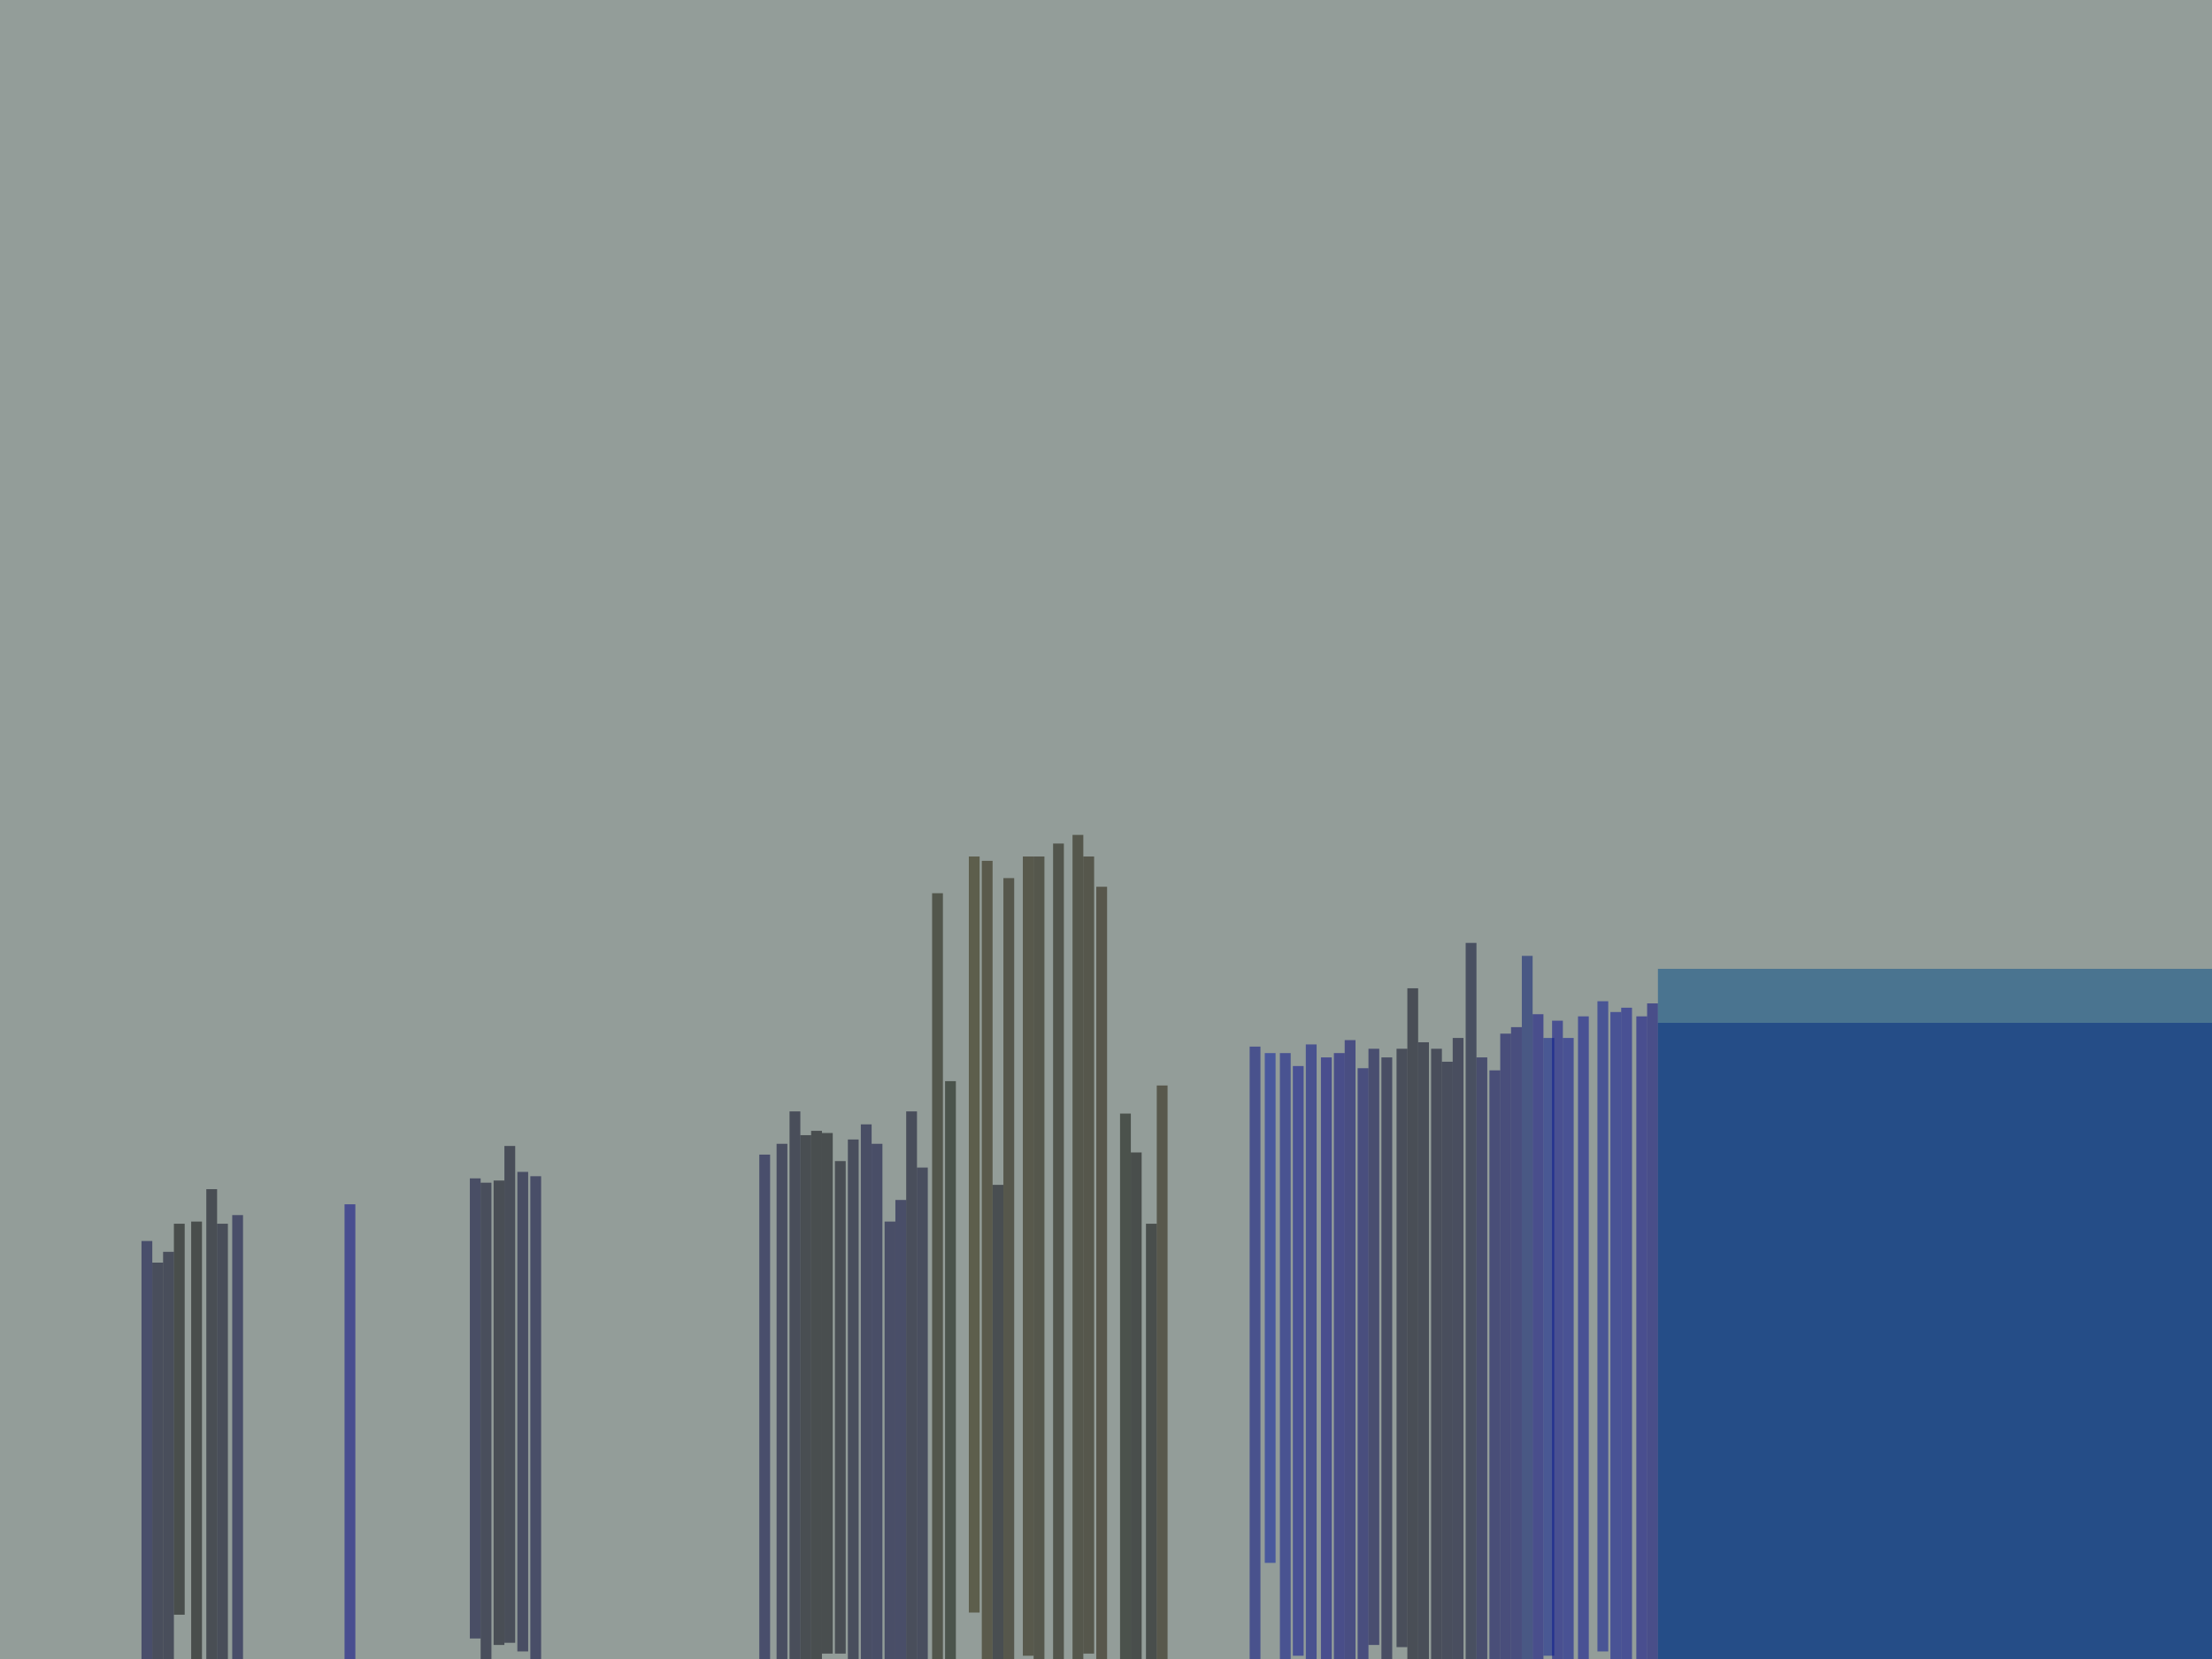 <svg xmlns="http://www.w3.org/2000/svg" version="1.1" width="4096" height="3072">
<rect x="0" y="0" width="4096" height="3072" fill="#939d99" />
<g transform="scale(4) translate(0.5 0.5)">
<rect fill="#000374" fill-opacity="0.502" x="767" y="473" width="257" height="295" />
<rect fill="#000018" fill-opacity="0.502" x="656" y="482" width="5" height="286" />
<rect fill="#00001e" fill-opacity="0.502" x="662" y="485" width="5" height="283" />
<rect fill="#00001d" fill-opacity="0.502" x="646" y="485" width="5" height="277" />
<rect fill="#000031" fill-opacity="0.502" x="639" y="489" width="5" height="279" />
<rect fill="#000007" fill-opacity="0.502" x="375" y="523" width="5" height="245" />
<rect fill="#000007" fill-opacity="0.502" x="380" y="524" width="5" height="241" />
<rect fill="#000011" fill-opacity="0.502" x="386" y="537" width="5" height="228" />
<rect fill="#00000d" fill-opacity="0.502" x="370" y="525" width="5" height="243" />
<rect fill="#000023" fill-opacity="0.502" x="392" y="527" width="5" height="241" />
<rect fill="#000023" fill-opacity="0.502" x="667" y="491" width="5" height="277" />
<rect fill="#000026" fill-opacity="0.502" x="672" y="480" width="5" height="288" />
<rect fill="#000014" fill-opacity="0.502" x="651" y="457" width="5" height="311" />
<rect fill="#00052b" fill-opacity="0.502" x="678" y="436" width="5" height="332" />
<rect fill="#00007b" fill-opacity="0.502" x="762" y="464" width="5" height="304" />
<rect fill="#000000" fill-opacity="0.502" x="88" y="565" width="5" height="203" />
<rect fill="#000011" fill-opacity="0.502" x="95" y="550" width="5" height="218" />
<rect fill="#00001a" fill-opacity="0.502" x="100" y="566" width="5" height="202" />
<rect fill="#000000" fill-opacity="0.502" x="80" y="566" width="5" height="181" />
<rect fill="#000021" fill-opacity="0.502" x="70" y="584" width="5" height="184" />
<rect fill="#000013" fill-opacity="0.502" x="228" y="546" width="5" height="215" />
<rect fill="#00001a" fill-opacity="0.502" x="233" y="530" width="5" height="230" />
<rect fill="#00002f" fill-opacity="0.502" x="239" y="542" width="5" height="222" />
<rect fill="#000020" fill-opacity="0.502" x="222" y="547" width="5" height="221" />
<rect fill="#000039" fill-opacity="0.502" x="245" y="544" width="5" height="224" />
<rect fill="#1b1200" fill-opacity="0.502" x="464" y="406" width="5" height="362" />
<rect fill="#130f00" fill-opacity="0.502" x="487" y="390" width="5" height="378" />
<rect fill="#181200" fill-opacity="0.502" x="496" y="386" width="5" height="382" />
<rect fill="#1a1200" fill-opacity="0.502" x="501" y="396" width="5" height="369" />
<rect fill="#181300" fill-opacity="0.502" x="478" y="396" width="5" height="372" />
<rect fill="#000032" fill-opacity="0.502" x="398" y="520" width="5" height="248" />
<rect fill="#00001c" fill-opacity="0.502" x="365" y="514" width="5" height="254" />
<rect fill="#00002b" fill-opacity="0.502" x="359" y="529" width="5" height="239" />
<rect fill="#000040" fill-opacity="0.502" x="351" y="534" width="5" height="234" />
<rect fill="#000036" fill-opacity="0.502" x="403" y="529" width="5" height="239" />
<rect fill="#000049" fill-opacity="0.502" x="633" y="485" width="5" height="276" />
<rect fill="#000065" fill-opacity="0.502" x="628" y="494" width="5" height="274" />
<rect fill="#00006c" fill-opacity="0.502" x="622" y="481" width="5" height="287" />
<rect fill="#000083" fill-opacity="0.502" x="611" y="489" width="5" height="279" />
<rect fill="#00007b" fill-opacity="0.502" x="617" y="487" width="5" height="281" />
<rect fill="#000036" fill-opacity="0.502" x="409" y="565" width="5" height="203" />
<rect fill="#000038" fill-opacity="0.502" x="414" y="555" width="5" height="213" />
<rect fill="#00001f" fill-opacity="0.502" x="419" y="514" width="5" height="254" />
<rect fill="#000025" fill-opacity="0.502" x="424" y="540" width="5" height="228" />
<rect fill="#050d00" fill-opacity="0.502" x="437" y="500" width="5" height="268" />
<rect fill="#000044" fill-opacity="0.502" x="683" y="489" width="5" height="279" />
<rect fill="#000064" fill-opacity="0.502" x="699" y="475" width="5" height="293" />
<rect fill="#000180" fill-opacity="0.502" x="709" y="469" width="5" height="299" />
<rect fill="#00005e" fill-opacity="0.502" x="694" y="478" width="5" height="290" />
<rect fill="#000059" fill-opacity="0.502" x="689" y="495" width="5" height="273" />
<rect fill="#000000" fill-opacity="0.502" x="523" y="533" width="5" height="235" />
<rect fill="#00000a" fill-opacity="0.502" x="459" y="548" width="5" height="220" />
<rect fill="#000000" fill-opacity="0.502" x="530" y="566" width="5" height="202" />
<rect fill="#050800" fill-opacity="0.502" x="518" y="515" width="5" height="253" />
<rect fill="#1e1500" fill-opacity="0.502" x="535" y="502" width="5" height="266" />
<rect fill="#1f1300" fill-opacity="0.502" x="507" y="410" width="5" height="358" />
<rect fill="#1e1600" fill-opacity="0.502" x="473" y="396" width="5" height="370" />
<rect fill="#131000" fill-opacity="0.502" x="431" y="413" width="5" height="355" />
<rect fill="#231900" fill-opacity="0.502" x="454" y="398" width="5" height="370" />
<rect fill="#292000" fill-opacity="0.502" x="448" y="396" width="5" height="350" />
<rect fill="#00048a" fill-opacity="0.502" x="718" y="472" width="5" height="296" />
<rect fill="#000085" fill-opacity="0.502" x="757" y="470" width="5" height="298" />
<rect fill="#00078f" fill-opacity="0.502" x="730" y="470" width="5" height="298" />
<rect fill="#000890" fill-opacity="0.502" x="723" y="480" width="5" height="288" />
<rect fill="#00078f" fill-opacity="0.502" x="750" y="466" width="5" height="302" />
<rect fill="#000986" fill-opacity="0.502" x="604" y="483" width="5" height="285" />
<rect fill="#00078f" fill-opacity="0.502" x="598" y="493" width="5" height="273" />
<rect fill="#000a8a" fill-opacity="0.502" x="592" y="487" width="5" height="281" />
<rect fill="#000982" fill-opacity="0.502" x="578" y="484" width="5" height="284" />
<rect fill="#0017a1" fill-opacity="0.502" x="585" y="487" width="5" height="236" />
<rect fill="#024c88" fill-opacity="0.502" x="767" y="448" width="257" height="320" />
<rect fill="#000a92" fill-opacity="0.502" x="745" y="468" width="5" height="300" />
<rect fill="#000e91" fill-opacity="0.502" x="739" y="463" width="5" height="301" />
<rect fill="#001470" fill-opacity="0.502" x="704" y="442" width="5" height="326" />
<rect fill="#00158d" fill-opacity="0.502" x="714" y="480" width="5" height="286" />
<rect fill="#00003a" fill-opacity="0.502" x="107" y="562" width="5" height="206" />
<rect fill="#00003e" fill-opacity="0.502" x="65" y="574" width="5" height="194" />
<rect fill="#00001e" fill-opacity="0.502" x="75" y="579" width="5" height="189" />
<rect fill="#000088" fill-opacity="0.502" x="159" y="557" width="5" height="211" />
<rect fill="#000032" fill-opacity="0.502" x="217" y="545" width="5" height="213" />
</g>
</svg>